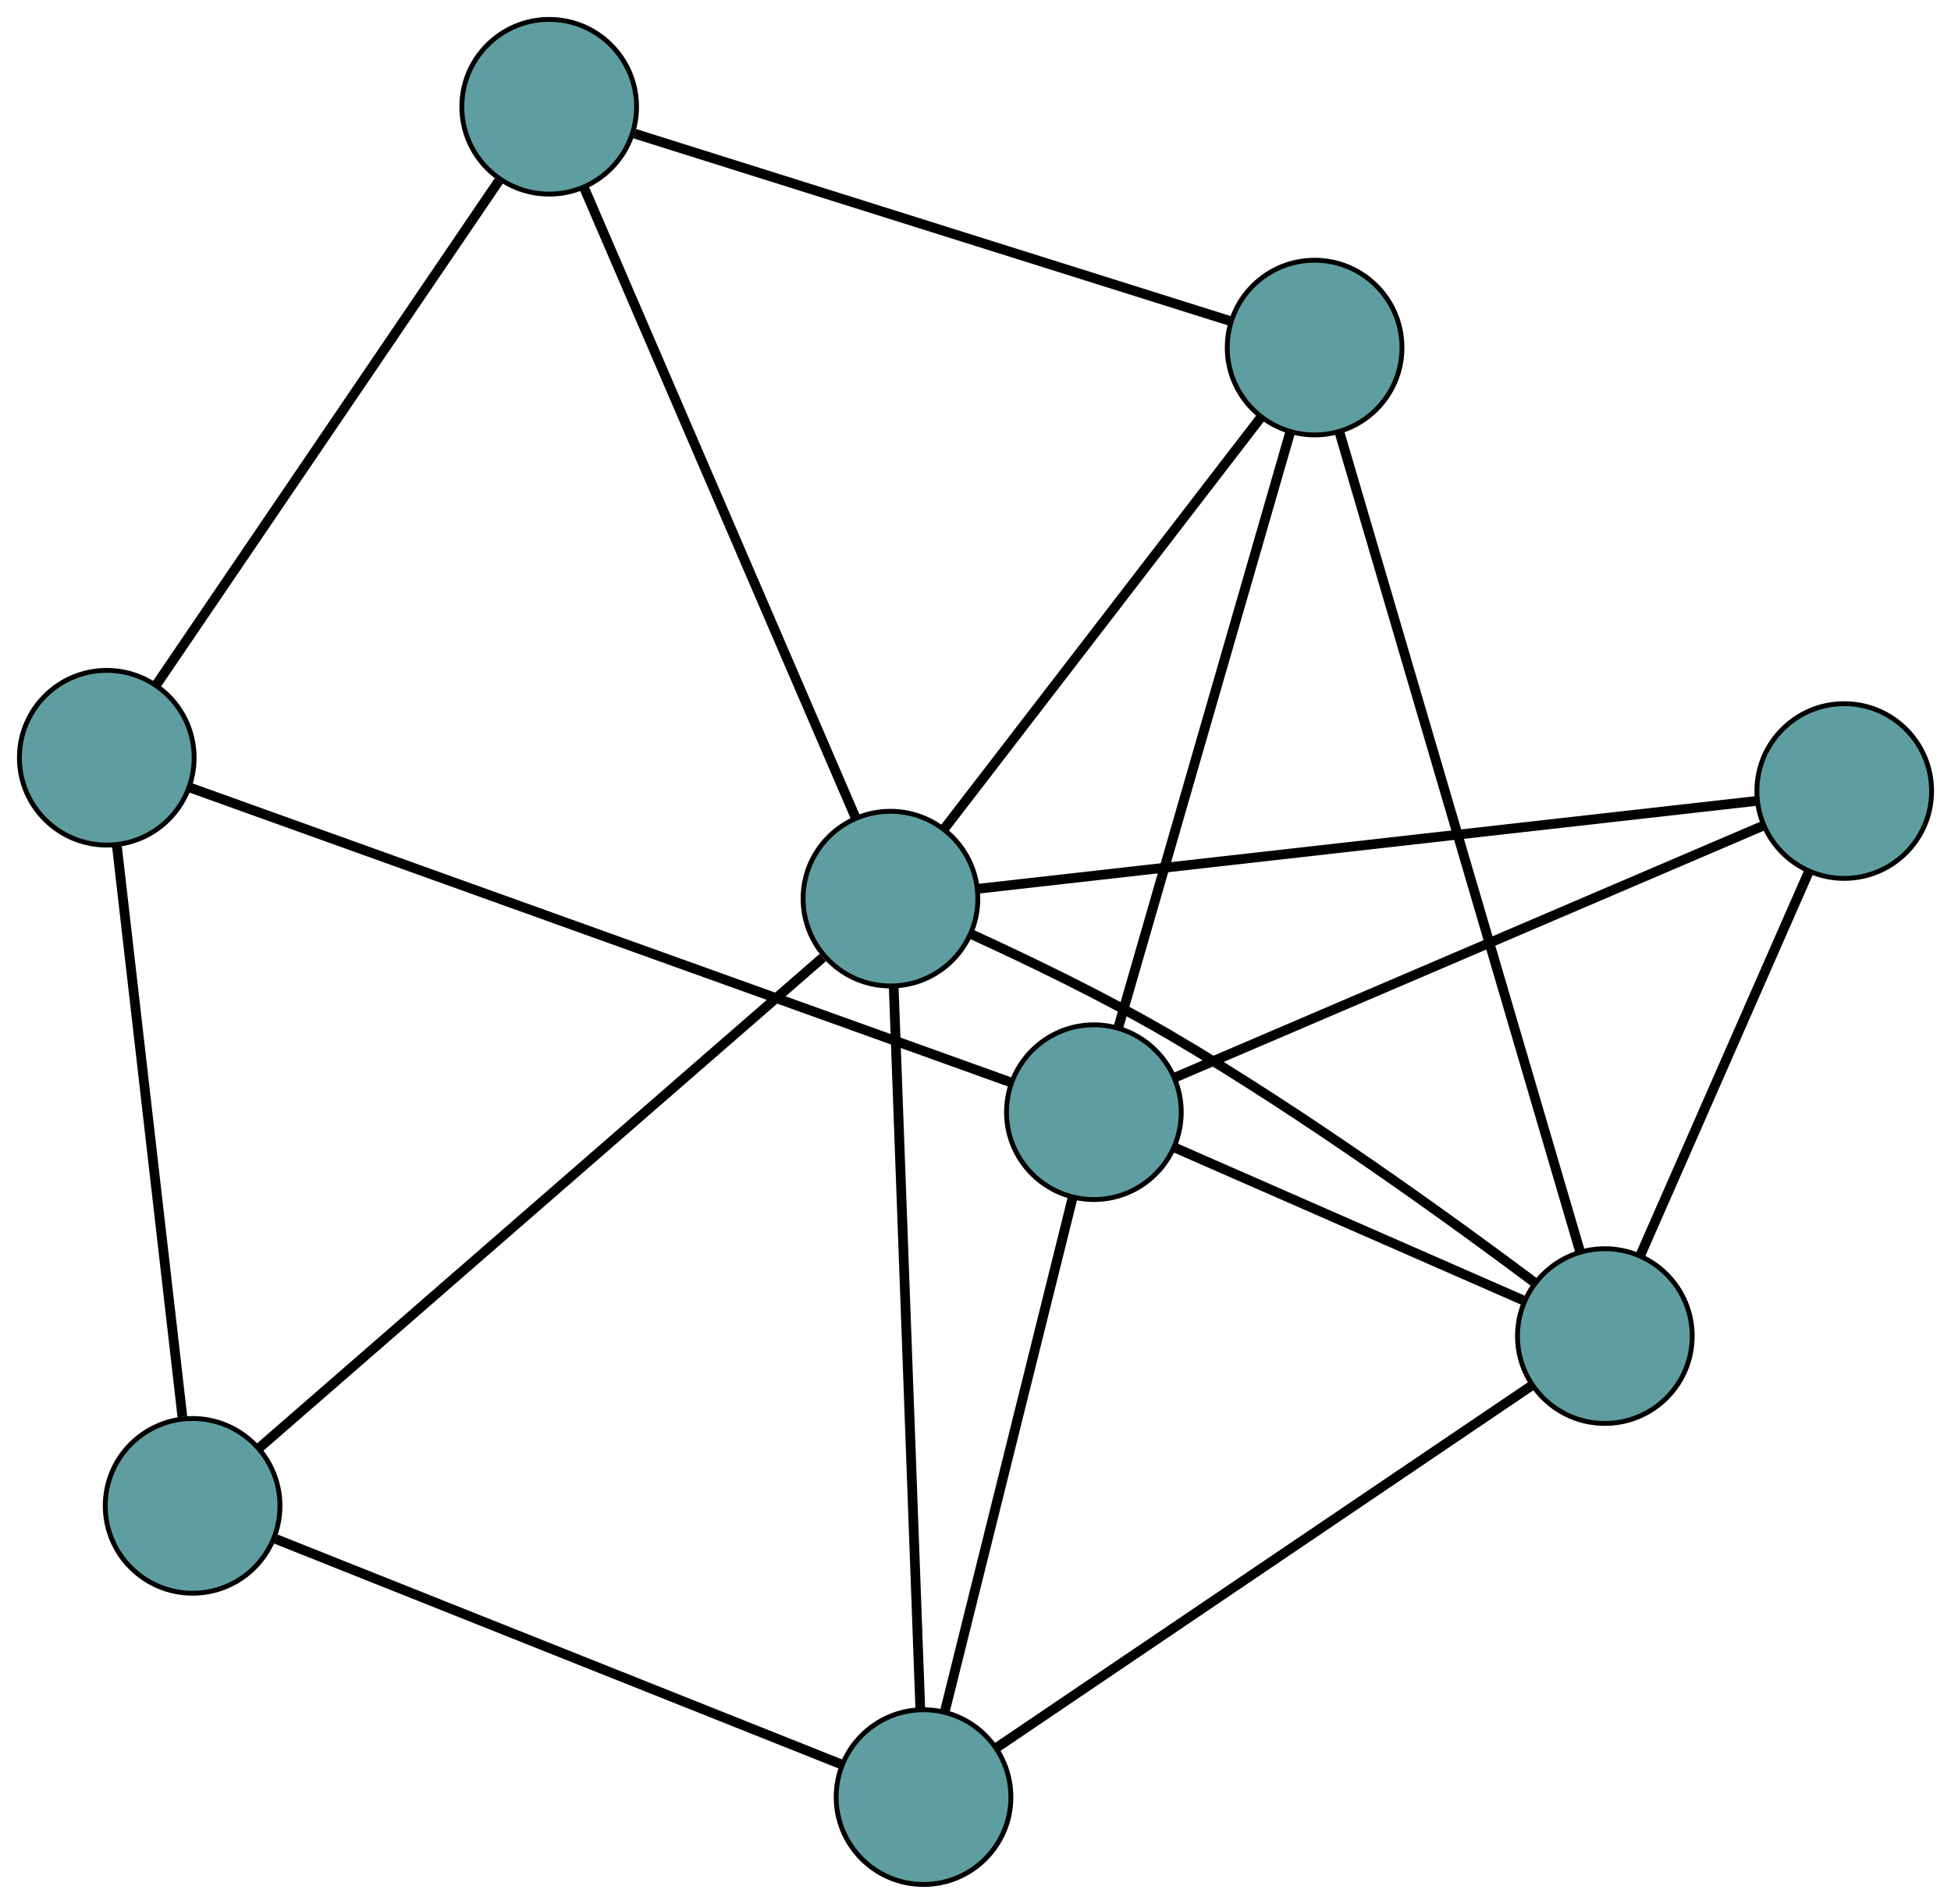<?xml version="1.0" encoding="UTF-8" standalone="no"?>
<!DOCTYPE svg PUBLIC "-//W3C//DTD SVG 1.1//EN"
 "http://www.w3.org/Graphics/SVG/1.1/DTD/svg11.dtd">
<!-- Generated by graphviz version 2.36.0 (20140111.2315)
 -->
<!-- Title: G Pages: 1 -->
<svg width="100%" height="100%"
 viewBox="0.00 0.00 402.00 392.32" xmlns="http://www.w3.org/2000/svg" xmlns:xlink="http://www.w3.org/1999/xlink">
<g id="graph0" class="graph" transform="scale(1 1) rotate(0) translate(4 388.325)">
<title>G</title>
<!-- 0 -->
<g id="node1" class="node"><title>0</title>
<ellipse fill="cadetblue" stroke="black" cx="18" cy="-232.181" rx="18" ry="18"/>
</g>
<!-- 4 -->
<g id="node5" class="node"><title>4</title>
<ellipse fill="cadetblue" stroke="black" cx="109.159" cy="-366.325" rx="18" ry="18"/>
</g>
<!-- 0&#45;&#45;4 -->
<g id="edge1" class="edge"><title>0&#45;&#45;4</title>
<path fill="none" stroke="black" stroke-width="2" d="M28.28,-247.308C45.788,-273.072 81.2,-325.181 98.777,-351.047"/>
</g>
<!-- 5 -->
<g id="node6" class="node"><title>5</title>
<ellipse fill="cadetblue" stroke="black" cx="35.687" cy="-78.016" rx="18" ry="18"/>
</g>
<!-- 0&#45;&#45;5 -->
<g id="edge2" class="edge"><title>0&#45;&#45;5</title>
<path fill="none" stroke="black" stroke-width="2" d="M20.064,-214.195C23.453,-184.647 30.165,-126.148 33.582,-96.365"/>
</g>
<!-- 7 -->
<g id="node8" class="node"><title>7</title>
<ellipse fill="cadetblue" stroke="black" cx="221.392" cy="-159.14" rx="18" ry="18"/>
</g>
<!-- 0&#45;&#45;7 -->
<g id="edge3" class="edge"><title>0&#45;&#45;7</title>
<path fill="none" stroke="black" stroke-width="2" d="M34.991,-226.079C73.277,-212.33 165.931,-179.057 204.306,-165.275"/>
</g>
<!-- 1 -->
<g id="node2" class="node"><title>1</title>
<ellipse fill="cadetblue" stroke="black" cx="266.874" cy="-316.7" rx="18" ry="18"/>
</g>
<!-- 1&#45;&#45;4 -->
<g id="edge4" class="edge"><title>1&#45;&#45;4</title>
<path fill="none" stroke="black" stroke-width="2" d="M249.696,-322.106C219.518,-331.601 157.299,-351.178 126.798,-360.775"/>
</g>
<!-- 6 -->
<g id="node7" class="node"><title>6</title>
<ellipse fill="cadetblue" stroke="black" cx="326.678" cy="-113.003" rx="18" ry="18"/>
</g>
<!-- 1&#45;&#45;6 -->
<g id="edge5" class="edge"><title>1&#45;&#45;6</title>
<path fill="none" stroke="black" stroke-width="2" d="M271.973,-299.333C283.272,-260.849 310.305,-168.77 321.592,-130.327"/>
</g>
<!-- 1&#45;&#45;7 -->
<g id="edge6" class="edge"><title>1&#45;&#45;7</title>
<path fill="none" stroke="black" stroke-width="2" d="M261.833,-299.237C253.09,-268.95 235.214,-207.022 226.455,-176.682"/>
</g>
<!-- 8 -->
<g id="node9" class="node"><title>8</title>
<ellipse fill="cadetblue" stroke="black" cx="179.479" cy="-203.144" rx="18" ry="18"/>
</g>
<!-- 1&#45;&#45;8 -->
<g id="edge7" class="edge"><title>1&#45;&#45;8</title>
<path fill="none" stroke="black" stroke-width="2" d="M255.806,-302.318C238.995,-280.475 207.215,-239.183 190.458,-217.409"/>
</g>
<!-- 2 -->
<g id="node3" class="node"><title>2</title>
<ellipse fill="cadetblue" stroke="black" cx="186.293" cy="-18" rx="18" ry="18"/>
</g>
<!-- 2&#45;&#45;5 -->
<g id="edge8" class="edge"><title>2&#45;&#45;5</title>
<path fill="none" stroke="black" stroke-width="2" d="M169.309,-24.768C140.384,-36.294 81.879,-59.608 52.84,-71.18"/>
</g>
<!-- 2&#45;&#45;6 -->
<g id="edge9" class="edge"><title>2&#45;&#45;6</title>
<path fill="none" stroke="black" stroke-width="2" d="M201.317,-28.167C228.337,-46.453 284.821,-84.677 311.762,-102.91"/>
</g>
<!-- 2&#45;&#45;7 -->
<g id="edge10" class="edge"><title>2&#45;&#45;7</title>
<path fill="none" stroke="black" stroke-width="2" d="M190.667,-35.59C197.393,-62.636 210.203,-114.149 216.962,-141.328"/>
</g>
<!-- 2&#45;&#45;8 -->
<g id="edge11" class="edge"><title>2&#45;&#45;8</title>
<path fill="none" stroke="black" stroke-width="2" d="M185.627,-36.09C184.325,-71.485 181.452,-149.527 180.148,-184.981"/>
</g>
<!-- 3 -->
<g id="node4" class="node"><title>3</title>
<ellipse fill="cadetblue" stroke="black" cx="376.003" cy="-225.32" rx="18" ry="18"/>
</g>
<!-- 3&#45;&#45;6 -->
<g id="edge12" class="edge"><title>3&#45;&#45;6</title>
<path fill="none" stroke="black" stroke-width="2" d="M368.725,-208.747C359.399,-187.512 343.326,-150.912 333.986,-129.644"/>
</g>
<!-- 3&#45;&#45;7 -->
<g id="edge13" class="edge"><title>3&#45;&#45;7</title>
<path fill="none" stroke="black" stroke-width="2" d="M359.162,-218.112C329.422,-205.381 267.937,-179.063 238.211,-166.339"/>
</g>
<!-- 3&#45;&#45;8 -->
<g id="edge14" class="edge"><title>3&#45;&#45;8</title>
<path fill="none" stroke="black" stroke-width="2" d="M357.866,-223.273C320.428,-219.049 234.973,-209.406 197.572,-205.186"/>
</g>
<!-- 4&#45;&#45;8 -->
<g id="edge15" class="edge"><title>4&#45;&#45;8</title>
<path fill="none" stroke="black" stroke-width="2" d="M116.289,-349.78C129.767,-318.504 158.838,-251.042 172.331,-219.732"/>
</g>
<!-- 5&#45;&#45;8 -->
<g id="edge16" class="edge"><title>5&#45;&#45;8</title>
<path fill="none" stroke="black" stroke-width="2" d="M49.474,-90.013C76.889,-113.869 137.97,-167.022 165.522,-190.999"/>
</g>
<!-- 6&#45;&#45;7 -->
<g id="edge17" class="edge"><title>6&#45;&#45;7</title>
<path fill="none" stroke="black" stroke-width="2" d="M309.762,-120.416C289.998,-129.076 257.514,-143.311 237.919,-151.898"/>
</g>
<!-- 6&#45;&#45;8 -->
<g id="edge18" class="edge"><title>6&#45;&#45;8</title>
<path fill="none" stroke="black" stroke-width="2" d="M312.23,-124.016C294.888,-136.992 264.688,-158.829 237.115,-174.982 223.662,-182.863 207.686,-190.546 195.97,-195.892"/>
</g>
</g>
</svg>

